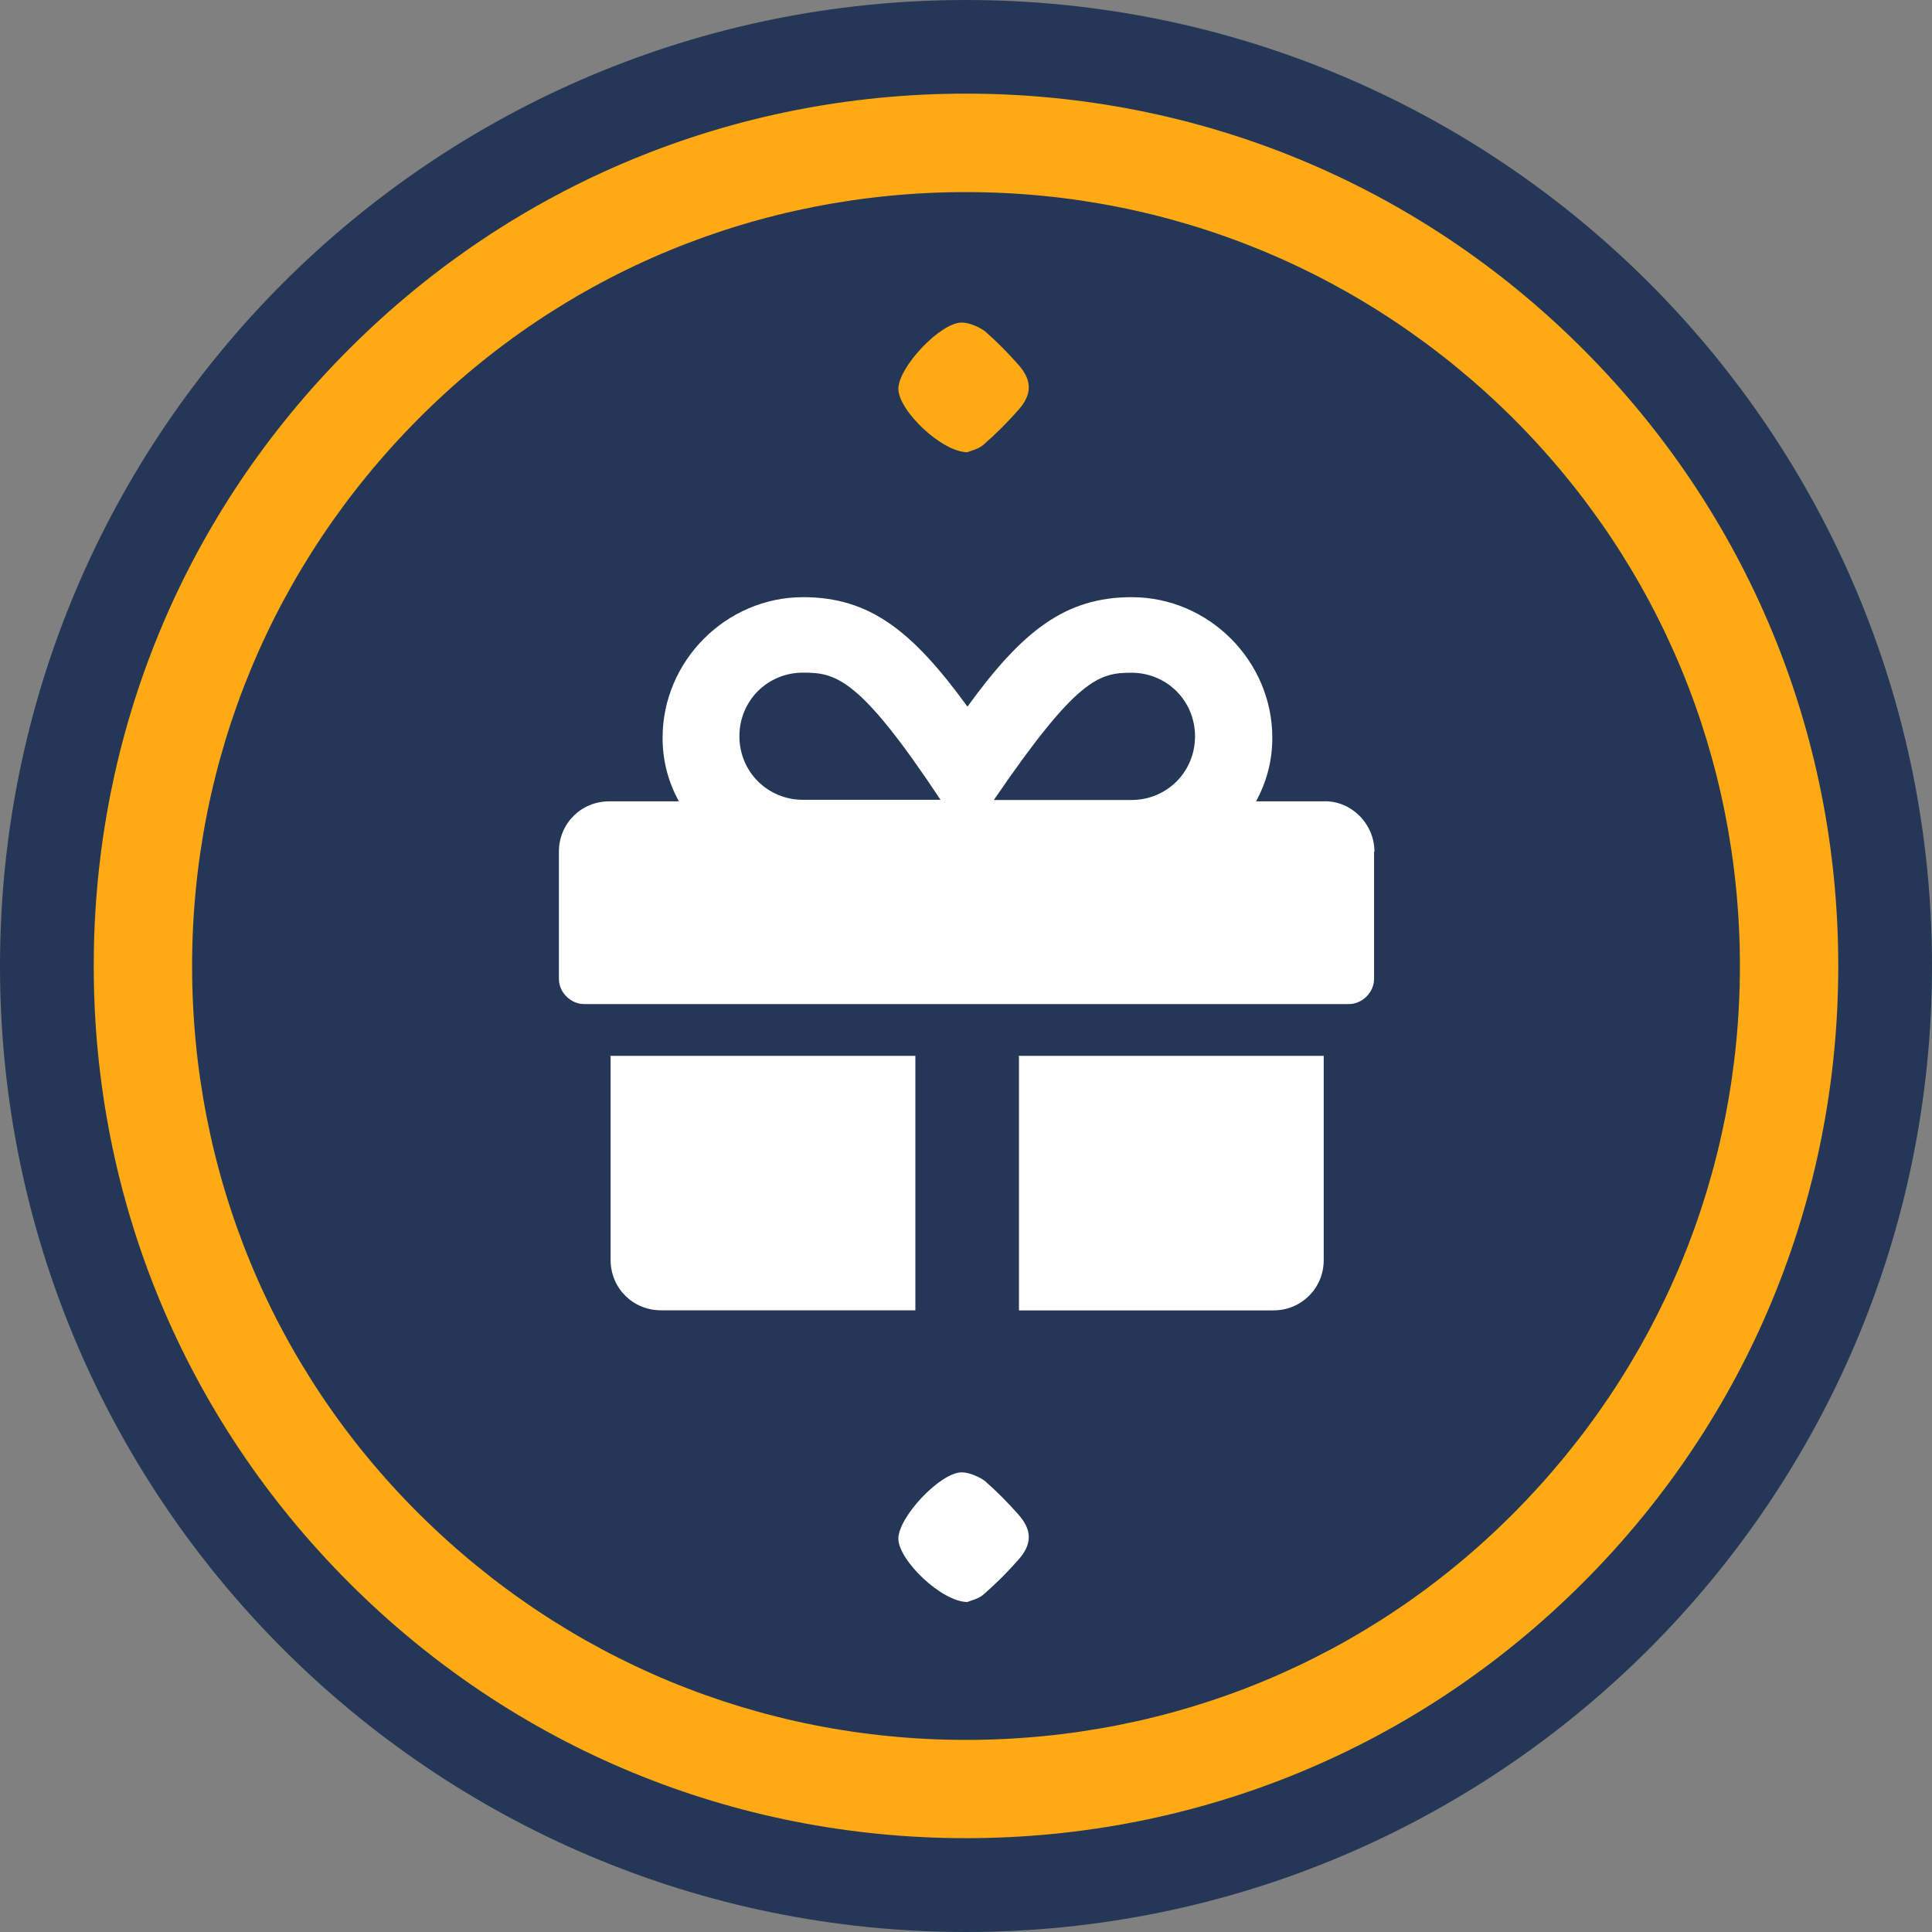 <svg xmlns="http://www.w3.org/2000/svg" id="Layer_2" viewBox="0 0 199.94 199.94"><rect x="0" y="0" width="199.94" height="199.94" fill="#808080" stroke="none"/><defs><style>.cls-1{fill:#fff}.cls-2{fill:#ffa914}.cls-3{fill:#253756}</style></defs><g id="Layer_1-2"><g><g><circle cx="99.96" cy="99.99" r="90.27" class="cls-3"/><path d="M99.97,19.88c21.39,0,41.49,8.35,56.65,23.44,15.16,15.16,23.44,35.26,23.44,56.65s-8.35,41.49-23.44,56.65-35.26,23.44-56.65,23.44-41.49-8.35-56.65-23.44c-15.16-15.09-23.44-35.26-23.44-56.65s8.35-41.49,23.44-56.65,35.26-23.44,56.65-23.44m0-19.27C45.12,.61,.61,45.12,.61,99.97s44.51,99.35,99.35,99.35,99.35-44.51,99.35-99.35C199.39,45.12,154.88,.61,99.97,.61h0Z" class="cls-2"/></g><path d="M99.97,9.69c24.1,0,46.79,9.37,63.84,26.43s26.43,39.74,26.43,63.84-9.37,46.79-26.43,63.84c-17.06,17.06-39.74,26.43-63.84,26.43s-46.79-9.37-63.84-26.43c-17.06-17.06-26.43-39.68-26.43-63.84s9.37-46.79,26.43-63.84c17.06-17.06,39.74-26.43,63.84-26.43m0-9.69C44.78,0,0,44.78,0,99.97s44.78,99.97,99.97,99.97,99.97-44.78,99.97-99.97S155.22,0,99.97,0h0Z" class="cls-3"/><path d="M100.13,46.8c-2.68,0-7.16-4.33-7.16-6.56s4.33-6.86,6.56-6.86c.75,0,1.79,.45,2.39,.89,1.19,1.04,2.39,2.24,3.43,3.43,1.49,1.64,1.49,3.13,0,4.77-1.04,1.19-2.24,2.39-3.43,3.43-.6,.6-1.49,.75-1.79,.89Z" class="cls-2"/><path d="M100.13,165.79c-2.68,0-7.16-4.33-7.16-6.56s4.33-6.86,6.56-6.86c.75,0,1.79,.45,2.39,.89,1.19,1.04,2.39,2.24,3.43,3.43,1.49,1.64,1.49,3.13,0,4.77-1.04,1.19-2.24,2.39-3.43,3.43-.6,.6-1.49,.75-1.79,.89Z" class="cls-1"/><path d="M142.2,88.14v13.17c0,1.38-1.22,2.6-2.6,2.6H60.44c-1.38,0-2.6-1.22-2.6-2.6v-13.17c0-2.91,2.3-5.21,5.21-5.21h7.2c-1.07-1.99-1.68-4.13-1.68-6.58,0-7.96,6.58-14.55,14.55-14.55,6.89,0,11.33,3.52,17,11.33,5.66-7.81,10.11-11.33,17-11.33,7.96,0,14.55,6.58,14.55,14.55,0,2.45-.61,4.59-1.68,6.58h6.89c2.91-.15,5.36,2.3,5.36,5.21Zm-79.16,21.13h31.69v26.33h-26.33c-2.91,0-5.21-2.3-5.21-5.21v-21.13h-.15Zm34.3-26.49c-8.42-12.71-10.87-13.17-14.24-13.17-3.67,0-6.58,2.91-6.58,6.58s2.91,6.58,6.58,6.58h14.24Zm26.33-6.58c0-3.67-2.91-6.58-6.58-6.58-3.37,0-5.66,.61-14.24,13.17h14.24c3.67,0,6.58-2.91,6.58-6.58Zm-18.37,33.07h31.69v21.13c0,2.91-2.3,5.21-5.21,5.21h-26.33v-26.33h-.15Z" class="cls-1"/></g></g></svg>